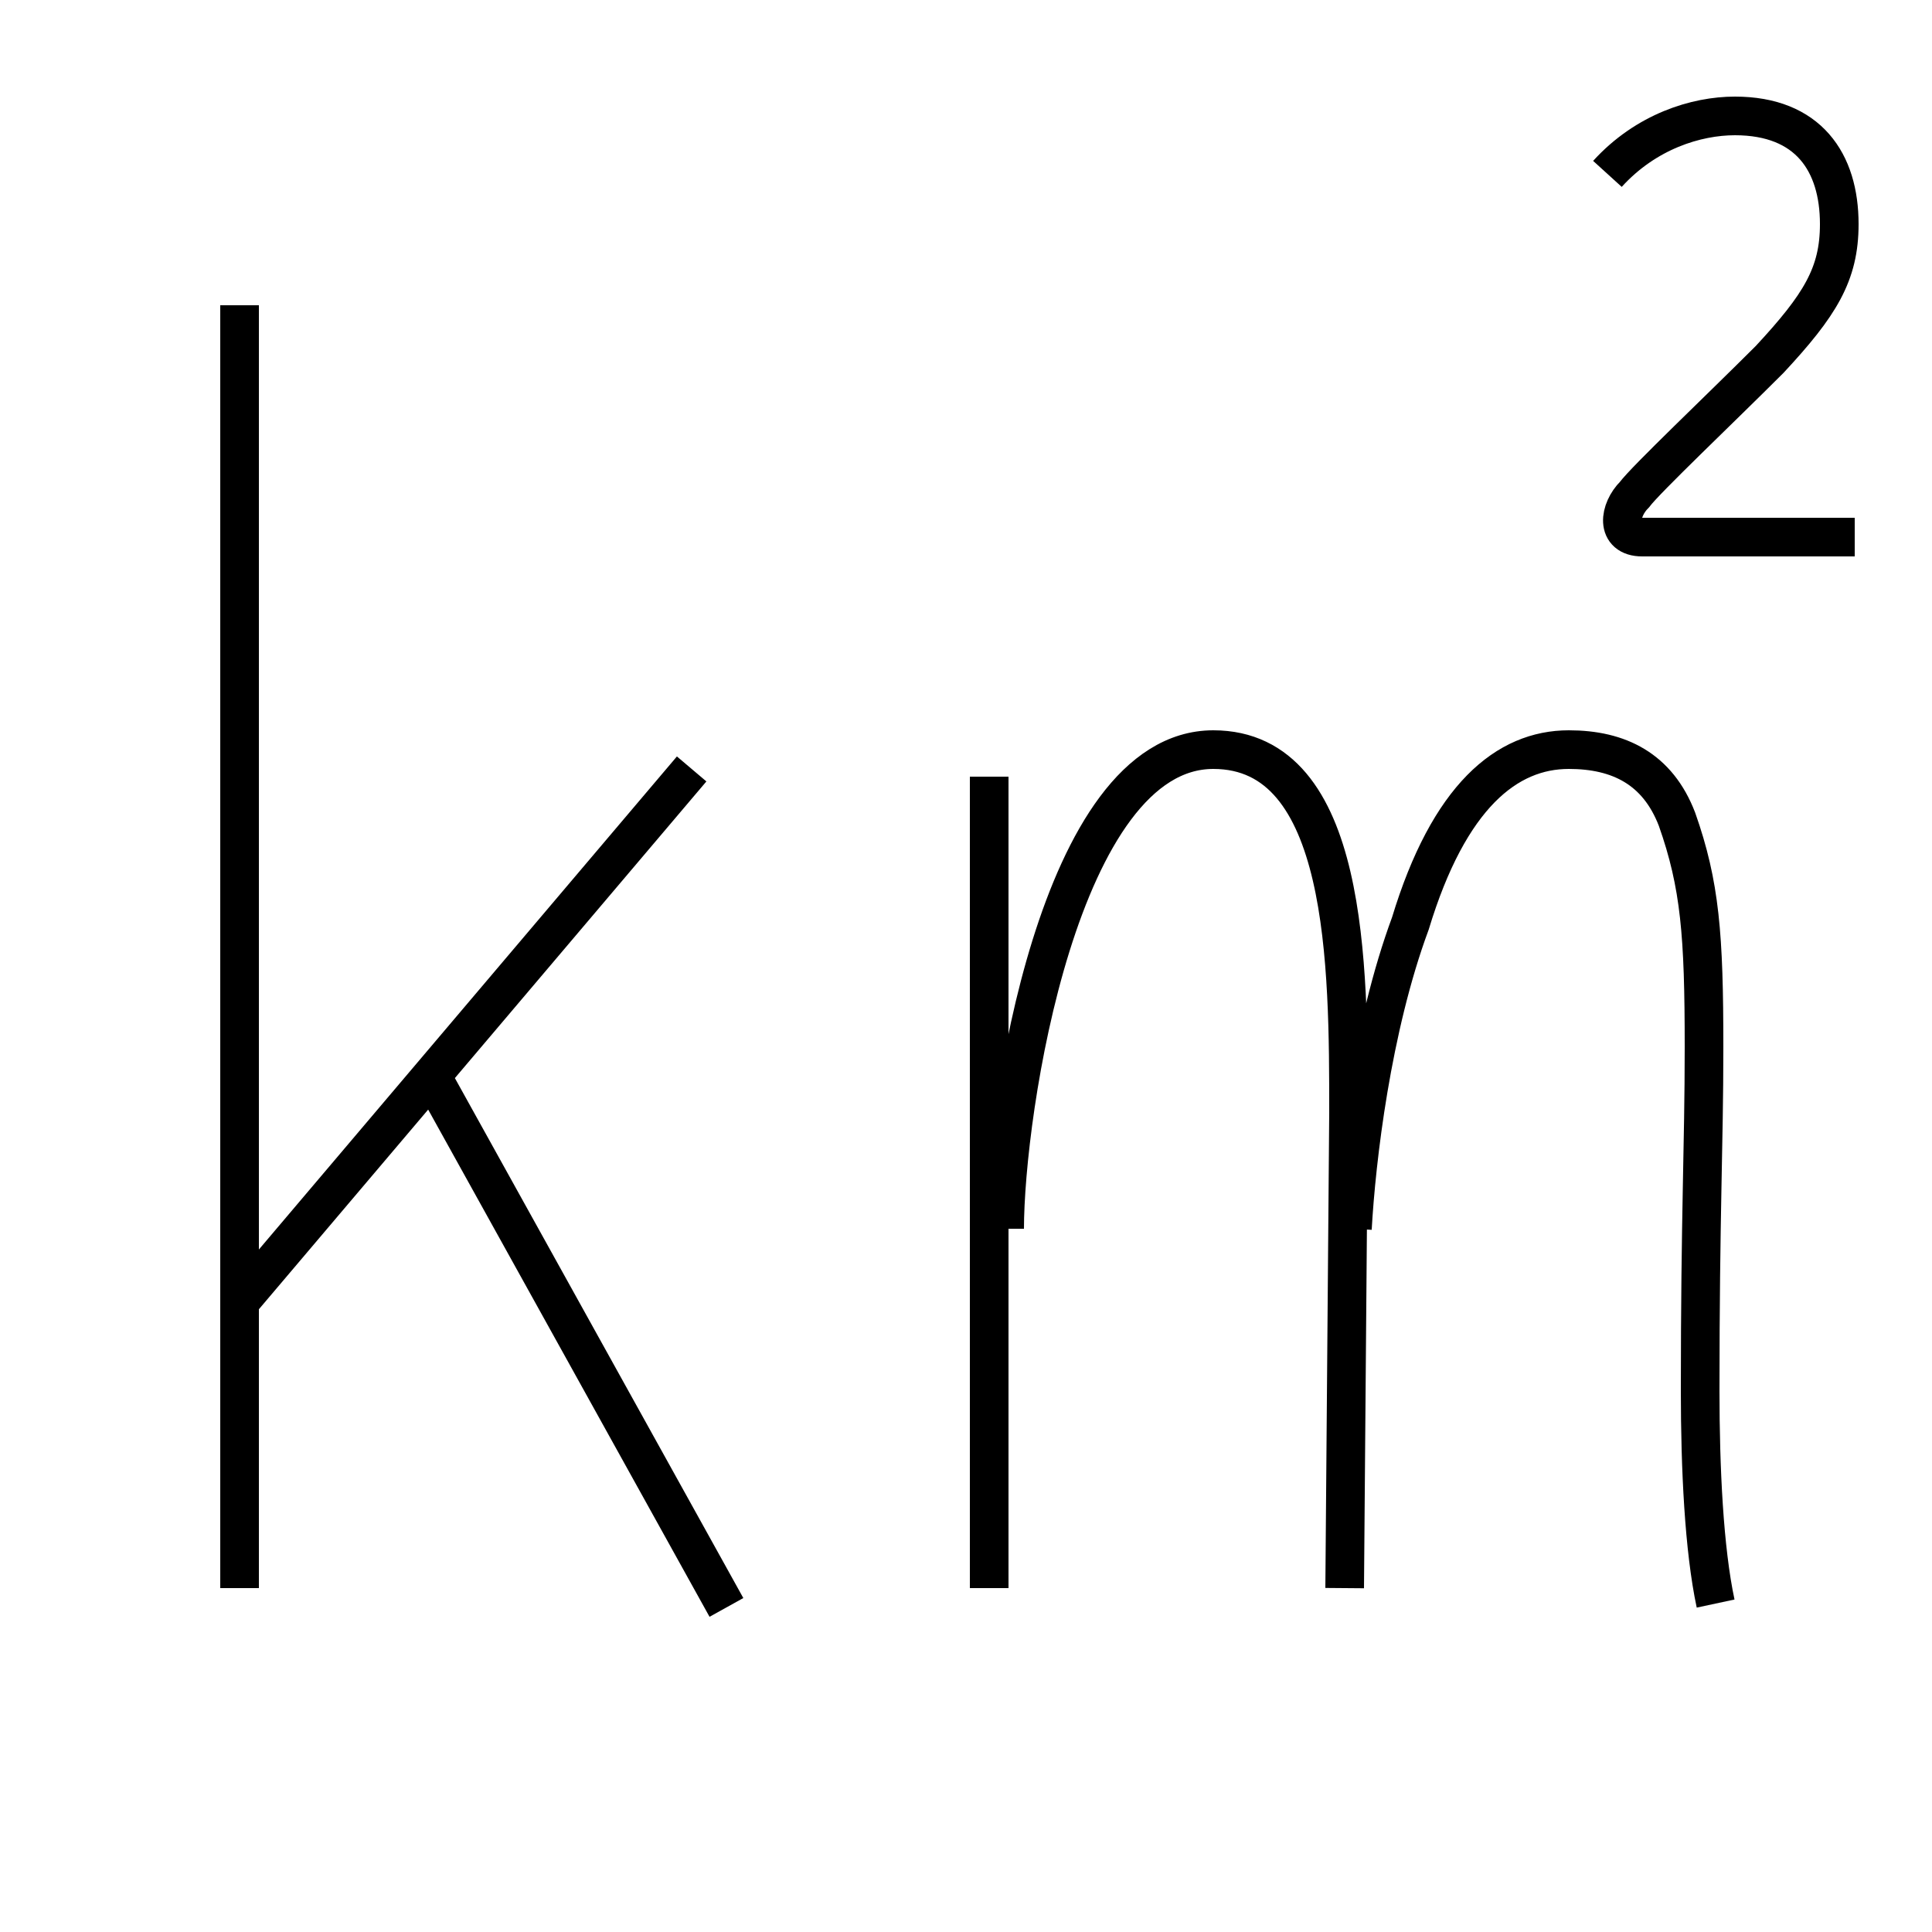 <?xml version='1.0' encoding='utf8'?>
<svg viewBox="0.0 -6.0 50.0 50.0" version="1.1" xmlns="http://www.w3.org/2000/svg">
<rect x="0.0" y="-6.0" width="50.0" height="50.0" fill="#808080" stroke="none"/>
<rect x="-1000" y="-1000" width="2000" height="2000" stroke="white" fill="white"/>
<g style="fill:white;stroke:#000000;  stroke-width:1">
<path d="M 25.6 -23.9 L 25.6 -2.9 M 26.0 -12.2 C 26.0 -15.2 27.4 -24.6 31.4 -24.6 C 34.9 -24.6 34.9 -19.0 34.9 -15.2 L 34.8 -2.9 M 44.4 -2.5 C 44.1 -3.9 44.0 -6.0 44.0 -8.0 C 44.0 -12.6 44.1 -14.3 44.1 -16.9 C 44.1 -19.8 44.0 -21.1 43.4 -22.8 C 42.9 -24.1 41.9 -24.6 40.6 -24.6 C 39.0 -24.6 37.5 -23.4 36.5 -20.1 C 35.5 -17.4 35.1 -14.0 35.0 -12.2 M 6.2 -36.1 L 6.2 -2.9 M 17.9 -24.1 L 6.2 -10.3 M 11.2 -16.1 L 18.8 -2.4 M 41.6 -39.5 C 42.6 -40.6 43.9 -41.0 44.9 -41.0 C 46.8 -41.0 47.6 -39.8 47.6 -38.2 C 47.6 -36.9 47.1 -36.1 45.8 -34.7 C 44.5 -33.4 42.6 -31.6 42.3 -31.2 C 41.9 -30.8 41.8 -30.1 42.5 -30.1 L 48.0 -30.1" transform="translate(0.0 38.0)" />
</g>
</svg>